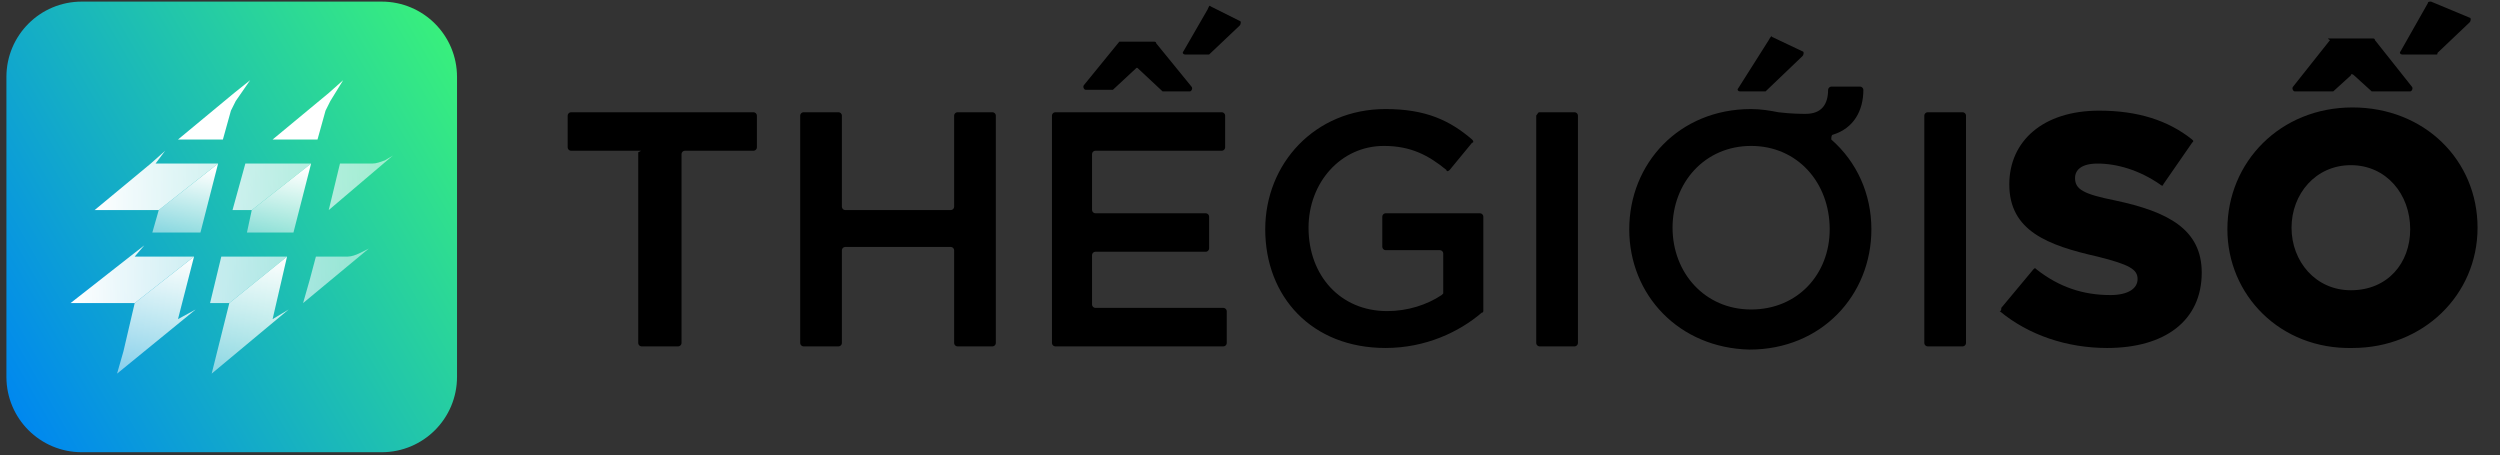 <?xml version="1.0" encoding="utf-8"?>
<!-- Generator: Adobe Illustrator 21.1.0, SVG Export Plug-In . SVG Version: 6.00 Build 0)  -->
<svg version="1.1" id="Layer_1" xmlns="http://www.w3.org/2000/svg" xmlns:xlink="http://www.w3.org/1999/xlink" x="0px" y="0px"
	 viewBox="0 0 155.9 28.4" style="enable-background:new 0 0 155.9 28.4;" xml:space="preserve">
<rect x="0" y="0" width="155.9" height="28.4" fill="#333333" stroke="none"/>
<style type="text/css">
	.st0{fill:url(#SVGID_1_);}
	.st1{fill:url(#SVGID_2_);}
	.st2{fill:url(#SVGID_3_);}
	.st3{fill:url(#SVGID_4_);}
	.st4{fill:url(#SVGID_5_);}
	.st5{fill:url(#SVGID_6_);}
	.st6{fill:url(#SVGID_7_);}
	.st7{fill:url(#SVGID_8_);}
	.st8{fill:#FFFFFF;}
	.st9{fill:url(#SVGID_9_);}
	.st10{fill:url(#SVGID_10_);}
	.st11{fill:url(#SVGID_11_);}
</style>
<title>Asset 1</title>
<g>
	<g>
		<linearGradient id="SVGID_1_" gradientUnits="userSpaceOnUse" x1="-0.629" y1="22.884" x2="29.538" y2="5.466">
			<stop  offset="0" style="stop-color:#0088EF"/>
			<stop  offset="1" style="stop-color:#38EF7D"/>
		</linearGradient>
		<path class="st0" d="M23.8,28.2H5.1c-2.6,0-4.7-2.1-4.7-4.7V4.8c0-2.6,2.1-4.7,4.7-4.7h18.7c2.6,0,4.7,2.1,4.7,4.7v18.7
			C28.5,26.1,26.4,28.2,23.8,28.2z"/>
		<g>
			<g>
				<linearGradient id="SVGID_2_" gradientUnits="userSpaceOnUse" x1="10.719" y1="15.772" x2="9.325" y2="23.682">
					<stop  offset="0" style="stop-color:#FFFFFF"/>
					<stop  offset="1" style="stop-color:#FFFFFF;stop-opacity:0.5"/>
				</linearGradient>
				<polygon class="st1" points="11.1,19.9 12.1,16 8.4,18.9 7.7,21.9 7.7,21.9 7.3,23.3 12.2,19.3 				"/>
				<linearGradient id="SVGID_3_" gradientUnits="userSpaceOnUse" x1="16.578" y1="15.773" x2="15.183" y2="23.682">
					<stop  offset="0" style="stop-color:#FFFFFF"/>
					<stop  offset="1" style="stop-color:#FFFFFF;stop-opacity:0.5"/>
				</linearGradient>
				<polygon class="st2" points="17,19.9 17.9,16 14.3,18.9 13.2,23.3 18,19.3 				"/>
				<linearGradient id="SVGID_4_" gradientUnits="userSpaceOnUse" x1="11.89" y1="10.344" x2="11.134" y2="14.631">
					<stop  offset="0" style="stop-color:#FFFFFF"/>
					<stop  offset="1" style="stop-color:#FFFFFF;stop-opacity:0.5"/>
				</linearGradient>
				<polygon class="st3" points="9.5,14.5 12.5,14.5 13.6,10.2 9.9,13.1 				"/>
				<linearGradient id="SVGID_5_" gradientUnits="userSpaceOnUse" x1="17.744" y1="10.372" x2="16.988" y2="14.658">
					<stop  offset="0" style="stop-color:#FFFFFF"/>
					<stop  offset="1" style="stop-color:#FFFFFF;stop-opacity:0.5"/>
				</linearGradient>
				<polygon class="st4" points="15.4,14.5 18.3,14.5 19.4,10.2 15.7,13.1 				"/>
			</g>
			<g>
				<linearGradient id="SVGID_6_" gradientUnits="userSpaceOnUse" x1="4.337" y1="17.476" x2="22.898" y2="17.476">
					<stop  offset="0" style="stop-color:#FFFFFF"/>
					<stop  offset="1" style="stop-color:#FFFFFF;stop-opacity:0.5"/>
				</linearGradient>
				<polygon class="st5" points="13.8,16 13.1,18.9 14.3,18.9 17.9,16 				"/>
				<linearGradient id="SVGID_7_" gradientUnits="userSpaceOnUse" x1="4.337" y1="17.102" x2="22.898" y2="17.102">
					<stop  offset="0" style="stop-color:#FFFFFF"/>
					<stop  offset="1" style="stop-color:#FFFFFF;stop-opacity:0.5"/>
				</linearGradient>
				<polygon class="st6" points="8.4,16 9,15.3 8.1,16 8.1,16 4.4,18.9 6.2,18.9 8.4,18.9 12.1,16 				"/>
				<linearGradient id="SVGID_8_" gradientUnits="userSpaceOnUse" x1="4.337" y1="17.223" x2="22.898" y2="17.223">
					<stop  offset="0" style="stop-color:#FFFFFF"/>
					<stop  offset="1" style="stop-color:#FFFFFF;stop-opacity:0.5"/>
				</linearGradient>
				<path class="st7" d="M21.7,16h-2l-0.4,1.5l0,0l-0.4,1.4l4.1-3.4l-0.6,0.3C22.2,15.9,21.9,16,21.7,16z"/>
			</g>
			<g>
				<path class="st8" d="M14.6,5.8L14.6,5.8l-3.5,2.9h1.8h1l0.5-1.8c0.1-0.2,0.2-0.4,0.3-0.6L15.6,5L14.6,5.8z"/>
				<path class="st8" d="M21.4,5l-0.9,0.8l0,0L17,8.7h1.8h1l0.5-1.8c0.1-0.2,0.2-0.4,0.3-0.6L21.4,5z"/>
			</g>
			<linearGradient id="SVGID_9_" gradientUnits="userSpaceOnUse" x1="5.598" y1="11.623" x2="25.41" y2="11.623">
				<stop  offset="0" style="stop-color:#FFFFFF"/>
				<stop  offset="1" style="stop-color:#FFFFFF;stop-opacity:0.5"/>
			</linearGradient>
			<polygon class="st9" points="15.7,13.1 19.4,10.2 15.3,10.2 14.5,13.1 			"/>
			<linearGradient id="SVGID_10_" gradientUnits="userSpaceOnUse" x1="5.597" y1="11.248" x2="25.41" y2="11.248">
				<stop  offset="0" style="stop-color:#FFFFFF"/>
				<stop  offset="1" style="stop-color:#FFFFFF;stop-opacity:0.5"/>
			</linearGradient>
			<polygon class="st10" points="9.7,10.2 10.3,9.4 9.4,10.2 9.4,10.2 5.9,13.1 7.6,13.1 9.9,13.1 13.6,10.2 			"/>
			<linearGradient id="SVGID_11_" gradientUnits="userSpaceOnUse" x1="6.169" y1="11.378" x2="25.982" y2="11.378">
				<stop  offset="0" style="stop-color:#FFFFFF"/>
				<stop  offset="0.872" style="stop-color:#FFFFFF;stop-opacity:0.564"/>
				<stop  offset="1" style="stop-color:#FFFFFF;stop-opacity:0.5"/>
			</linearGradient>
			<path class="st11" d="M24.5,9.7L24,10c-0.3,0.1-0.5,0.2-0.8,0.2h-2l-0.7,2.9l0,0l0,0L24.5,9.7z"/>
		</g>
	</g>
	<g>
		<path d="M39.9,9.4h-4.3c-0.1,0-0.2-0.1-0.2-0.2l0-2c0-0.1,0.1-0.2,0.2-0.2H47c0.1,0,0.2,0.1,0.2,0.2v2c0,0.1-0.1,0.2-0.2,0.2h-4.3
			c-0.1,0-0.2,0.1-0.2,0.2v11.8c0,0.1-0.1,0.2-0.2,0.2h-2.3c-0.1,0-0.2-0.1-0.2-0.2V9.5C40,9.4,40,9.4,39.9,9.4z"/>
		<path d="M50.1,7h2.2c0.1,0,0.2,0.1,0.2,0.2v5.7c0,0.1,0.1,0.2,0.2,0.2h6.6c0.1,0,0.2-0.1,0.2-0.2V7.2c0-0.1,0.1-0.2,0.2-0.2h2.2
			c0.1,0,0.2,0.1,0.2,0.2v14.2c0,0.1-0.1,0.2-0.2,0.2h-2.2c-0.1,0-0.2-0.1-0.2-0.2v-5.8c0-0.1-0.1-0.2-0.2-0.2h-6.6
			c-0.1,0-0.2,0.1-0.2,0.2v5.8c0,0.1-0.1,0.2-0.2,0.2h-2.2c-0.1,0-0.2-0.1-0.2-0.2V7.2C49.9,7.1,50,7,50.1,7z"/>
		<path d="M65.8,7h10.4c0.1,0,0.2,0.1,0.2,0.2v2c0,0.1-0.1,0.2-0.2,0.2h-7.9c-0.1,0-0.2,0.1-0.2,0.2v3.5c0,0.1,0.1,0.2,0.2,0.2h6.9
			c0.1,0,0.2,0.1,0.2,0.2v2c0,0.1-0.1,0.2-0.2,0.2h-6.9c-0.1,0-0.2,0.1-0.2,0.2V19c0,0.1,0.1,0.2,0.2,0.2h8c0.1,0,0.2,0.1,0.2,0.2v2
			c0,0.1-0.1,0.2-0.2,0.2H65.8c-0.1,0-0.2-0.1-0.2-0.2V7.2C65.6,7.1,65.7,7,65.8,7z M69.8,2.6H72c0,0,0.1,0,0.1,0.1l2.2,2.7
			c0.1,0.1,0,0.3-0.1,0.3h-1.6c0,0-0.1,0-0.1,0L71,4.3c-0.1-0.1-0.1-0.1-0.2,0l-1.4,1.3c0,0-0.1,0-0.1,0h-1.6
			c-0.1,0-0.2-0.2-0.1-0.3l2.2-2.7C69.7,2.6,69.8,2.6,69.8,2.6z M75.5,0.4l1.8,0.9c0.1,0,0.1,0.2,0,0.3l-1.9,1.8c0,0-0.1,0-0.1,0
			h-1.4c-0.1,0-0.2-0.1-0.1-0.2l1.5-2.6C75.4,0.4,75.4,0.3,75.5,0.4z"/>
		<path d="M78.9,14.3L78.9,14.3c0-4.1,3.1-7.5,7.5-7.5c2.5,0,4,0.7,5.4,1.9c0.1,0.1,0.1,0.2,0,0.2l-1.4,1.7c-0.1,0.1-0.2,0.1-0.2,0
			c-1.1-0.9-2.2-1.5-3.9-1.5c-2.7,0-4.7,2.3-4.7,5.1v0c0,3,2,5.2,4.9,5.2c1.3,0,2.5-0.4,3.4-1c0,0,0.1-0.1,0.1-0.1v-2.5
			c0-0.1-0.1-0.2-0.2-0.2h-3.4c-0.1,0-0.2-0.1-0.2-0.2v-1.9c0-0.1,0.1-0.2,0.2-0.2h5.9c0.1,0,0.2,0.1,0.2,0.2v5.9c0,0,0,0.1-0.1,0.1
			c-1.4,1.2-3.5,2.2-6,2.2C81.8,21.7,78.9,18.5,78.9,14.3z"/>
		<path d="M96,7h2.2c0.1,0,0.2,0.1,0.2,0.2v14.2c0,0.1-0.1,0.2-0.2,0.2H96c-0.1,0-0.2-0.1-0.2-0.2V7.2C95.9,7.1,95.9,7,96,7z"/>
		<path d="M101.6,14.3L101.6,14.3c0-4.1,3.1-7.5,7.6-7.5c0.6,0,1.2,0.1,1.7,0.2c0,0,0,0,0,0c0.8,0.1,1.5,0.1,1.7,0.1
			c1,0,1.4-0.6,1.4-1.5c0-0.1,0.1-0.2,0.2-0.2h1.8c0.1,0,0.2,0.1,0.2,0.2c0,1.3-0.6,2.4-1.9,2.8c-0.1,0-0.1,0.2-0.1,0.3
			c1.6,1.4,2.5,3.4,2.5,5.6v0c0,4.1-3.1,7.5-7.6,7.5C104.7,21.7,101.6,18.4,101.6,14.3z M114.1,14.3L114.1,14.3c0-2.9-2-5.2-4.9-5.2
			c-2.9,0-4.9,2.3-4.9,5.1v0c0,2.8,2,5.1,4.9,5.1S114.1,17.1,114.1,14.3z M110.5,2.3l1.9,0.9c0.1,0,0.1,0.2,0,0.3l-2.3,2.2
			c0,0-0.1,0-0.1,0h-1.5c-0.1,0-0.2-0.1-0.1-0.2l1.9-3C110.4,2.3,110.5,2.2,110.5,2.3z"/>
		<path d="M120.2,7h2.2c0.1,0,0.2,0.1,0.2,0.2v14.2c0,0.1-0.1,0.2-0.2,0.2h-2.2c-0.1,0-0.2-0.1-0.2-0.2V7.2C120,7.1,120.1,7,120.2,7
			z"/>
		<path d="M124.8,19.2l2-2.4c0.1-0.1,0.1-0.1,0.2,0c1.4,1.1,2.9,1.6,4.6,1.6c1.1,0,1.7-0.4,1.7-1v0c0-0.6-0.5-0.9-2.5-1.4
			c-3.1-0.7-5.5-1.6-5.5-4.5v0c0-2.7,2.1-4.6,5.6-4.6c2.4,0,4.3,0.6,5.8,1.8c0.1,0.1,0.1,0.1,0,0.2l-1.8,2.6c0,0.1-0.1,0.1-0.2,0
			c-1.3-0.9-2.7-1.3-3.9-1.3c-1,0-1.4,0.4-1.4,0.9v0c0,0.7,0.5,1,2.5,1.4c3.3,0.7,5.4,1.8,5.4,4.5v0c0,3-2.3,4.7-5.9,4.7
			c-2.5,0-4.9-0.8-6.7-2.3C124.8,19.4,124.8,19.3,124.8,19.2z"/>
		<path d="M138.9,14.3L138.9,14.3c0-4.2,3.3-7.6,7.8-7.6s7.8,3.3,7.8,7.5v0c0,4.2-3.4,7.5-7.8,7.5C142.2,21.8,138.9,18.4,138.9,14.3
			z M145.2,2.4h2.8c0,0,0.1,0,0.1,0.1l2.3,2.9c0.1,0.1,0,0.3-0.1,0.3H148c0,0-0.1,0-0.1,0l-1.1-1c-0.1-0.1-0.2-0.1-0.2,0l-1.1,1
			c0,0-0.1,0-0.1,0h-2.3c-0.1,0-0.2-0.2-0.1-0.3l2.3-2.9C145.1,2.4,145.2,2.4,145.2,2.4z M150.3,14.3L150.3,14.3c0-2.2-1.5-4-3.7-4
			c-2.2,0-3.7,1.8-3.7,3.9v0c0,2.1,1.5,3.9,3.7,3.9C148.9,18.1,150.3,16.4,150.3,14.3z M151.9,3.4h-2.1c-0.1,0-0.2-0.1-0.1-0.2
			l1.7-3c0-0.1,0.1-0.1,0.2-0.1l2.4,1c0.1,0,0.1,0.2,0,0.3l-2,1.9C152,3.4,152,3.4,151.9,3.4z"/>
	</g>
</g>
</svg>
